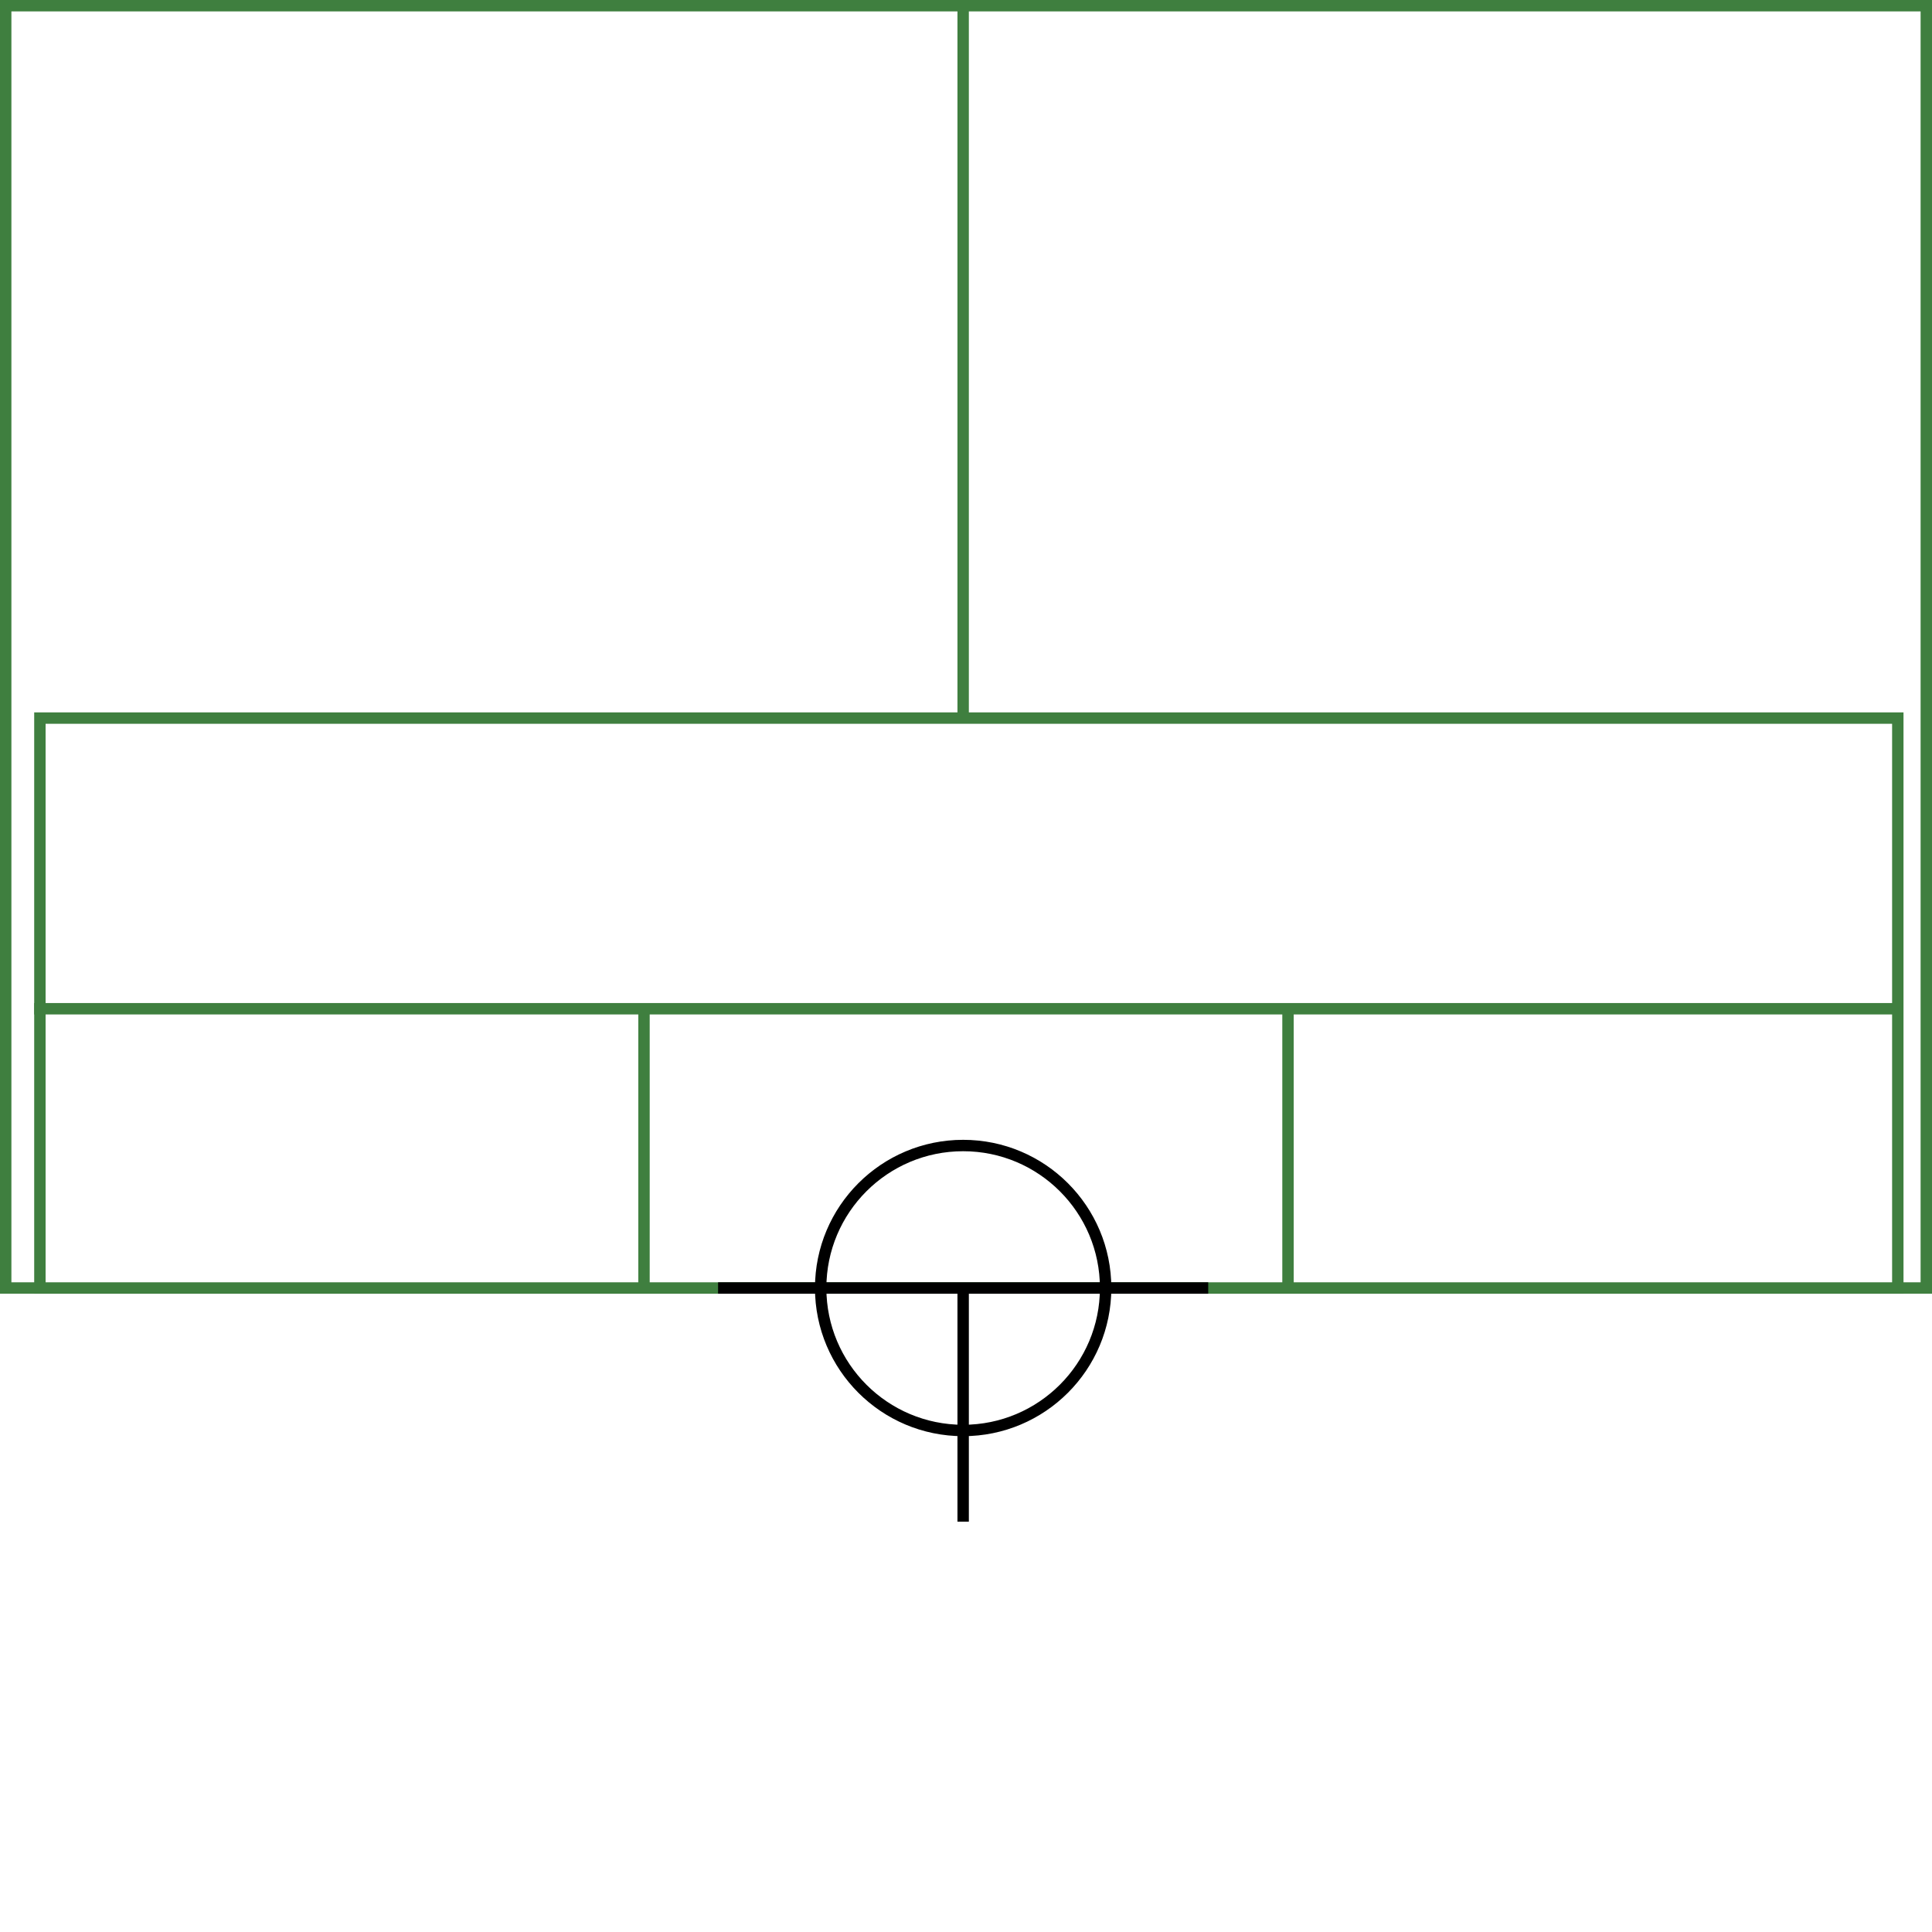 <svg xmlns="http://www.w3.org/2000/svg" height="339" width="339">
  <g>
    <title>background</title>
    <rect fill="#fff" height="339" id="canvas_background" width="339" x="0" y="0"></rect>
  </g>
  <g>
    <title>Rahmen</title>
    <rect fill="#fff" height="225" id="r1" stroke="#3F7F3F" stroke-width="2" width="337" x="1" y="1"></rect>
  </g>
  <g>
    <title>Zaehler</title>
    <line fill="none" id="z4" stroke="#3F7F3F" stroke-width="2" x1="169" x2="169" y1="1" y2="151"></line>
  </g>
  <g>
    <title>Verteiler</title>
    <rect fill="#fff" height="100" id="v1" stroke="#3F7F3F" stroke-width="2" width="326" x="7" y="126"></rect>
    <line fill="none" id="v2" stroke="#3F7F3F" stroke-width="2" x1="6" x2="333" y1="177" y2="177"></line>
    <line fill="none" id="v3" stroke="#3F7F3F" stroke-width="2" x1="113" x2="113" y1="177" y2="226"></line>
    <line fill="none" id="v4" stroke="#3F7F3F" stroke-width="2" x1="226" x2="226" y1="177" y2="226"></line>
  </g>
  <g>
    <title>NAP</title>
    <ellipse cx="169" cy="226" fill="none" id="svg21" rx="25" ry="25" stroke="#000" stroke-width="2"></ellipse>
    <line fill="none" id="svg22" stroke="#000" stroke-width="2" x1="126" x2="212" y1="226" y2="226"></line>
    <line fill="none" id="svg23" stroke="#000" stroke-width="2" x1="169" x2="169" y1="226" y2="267"></line>
  </g>
</svg>